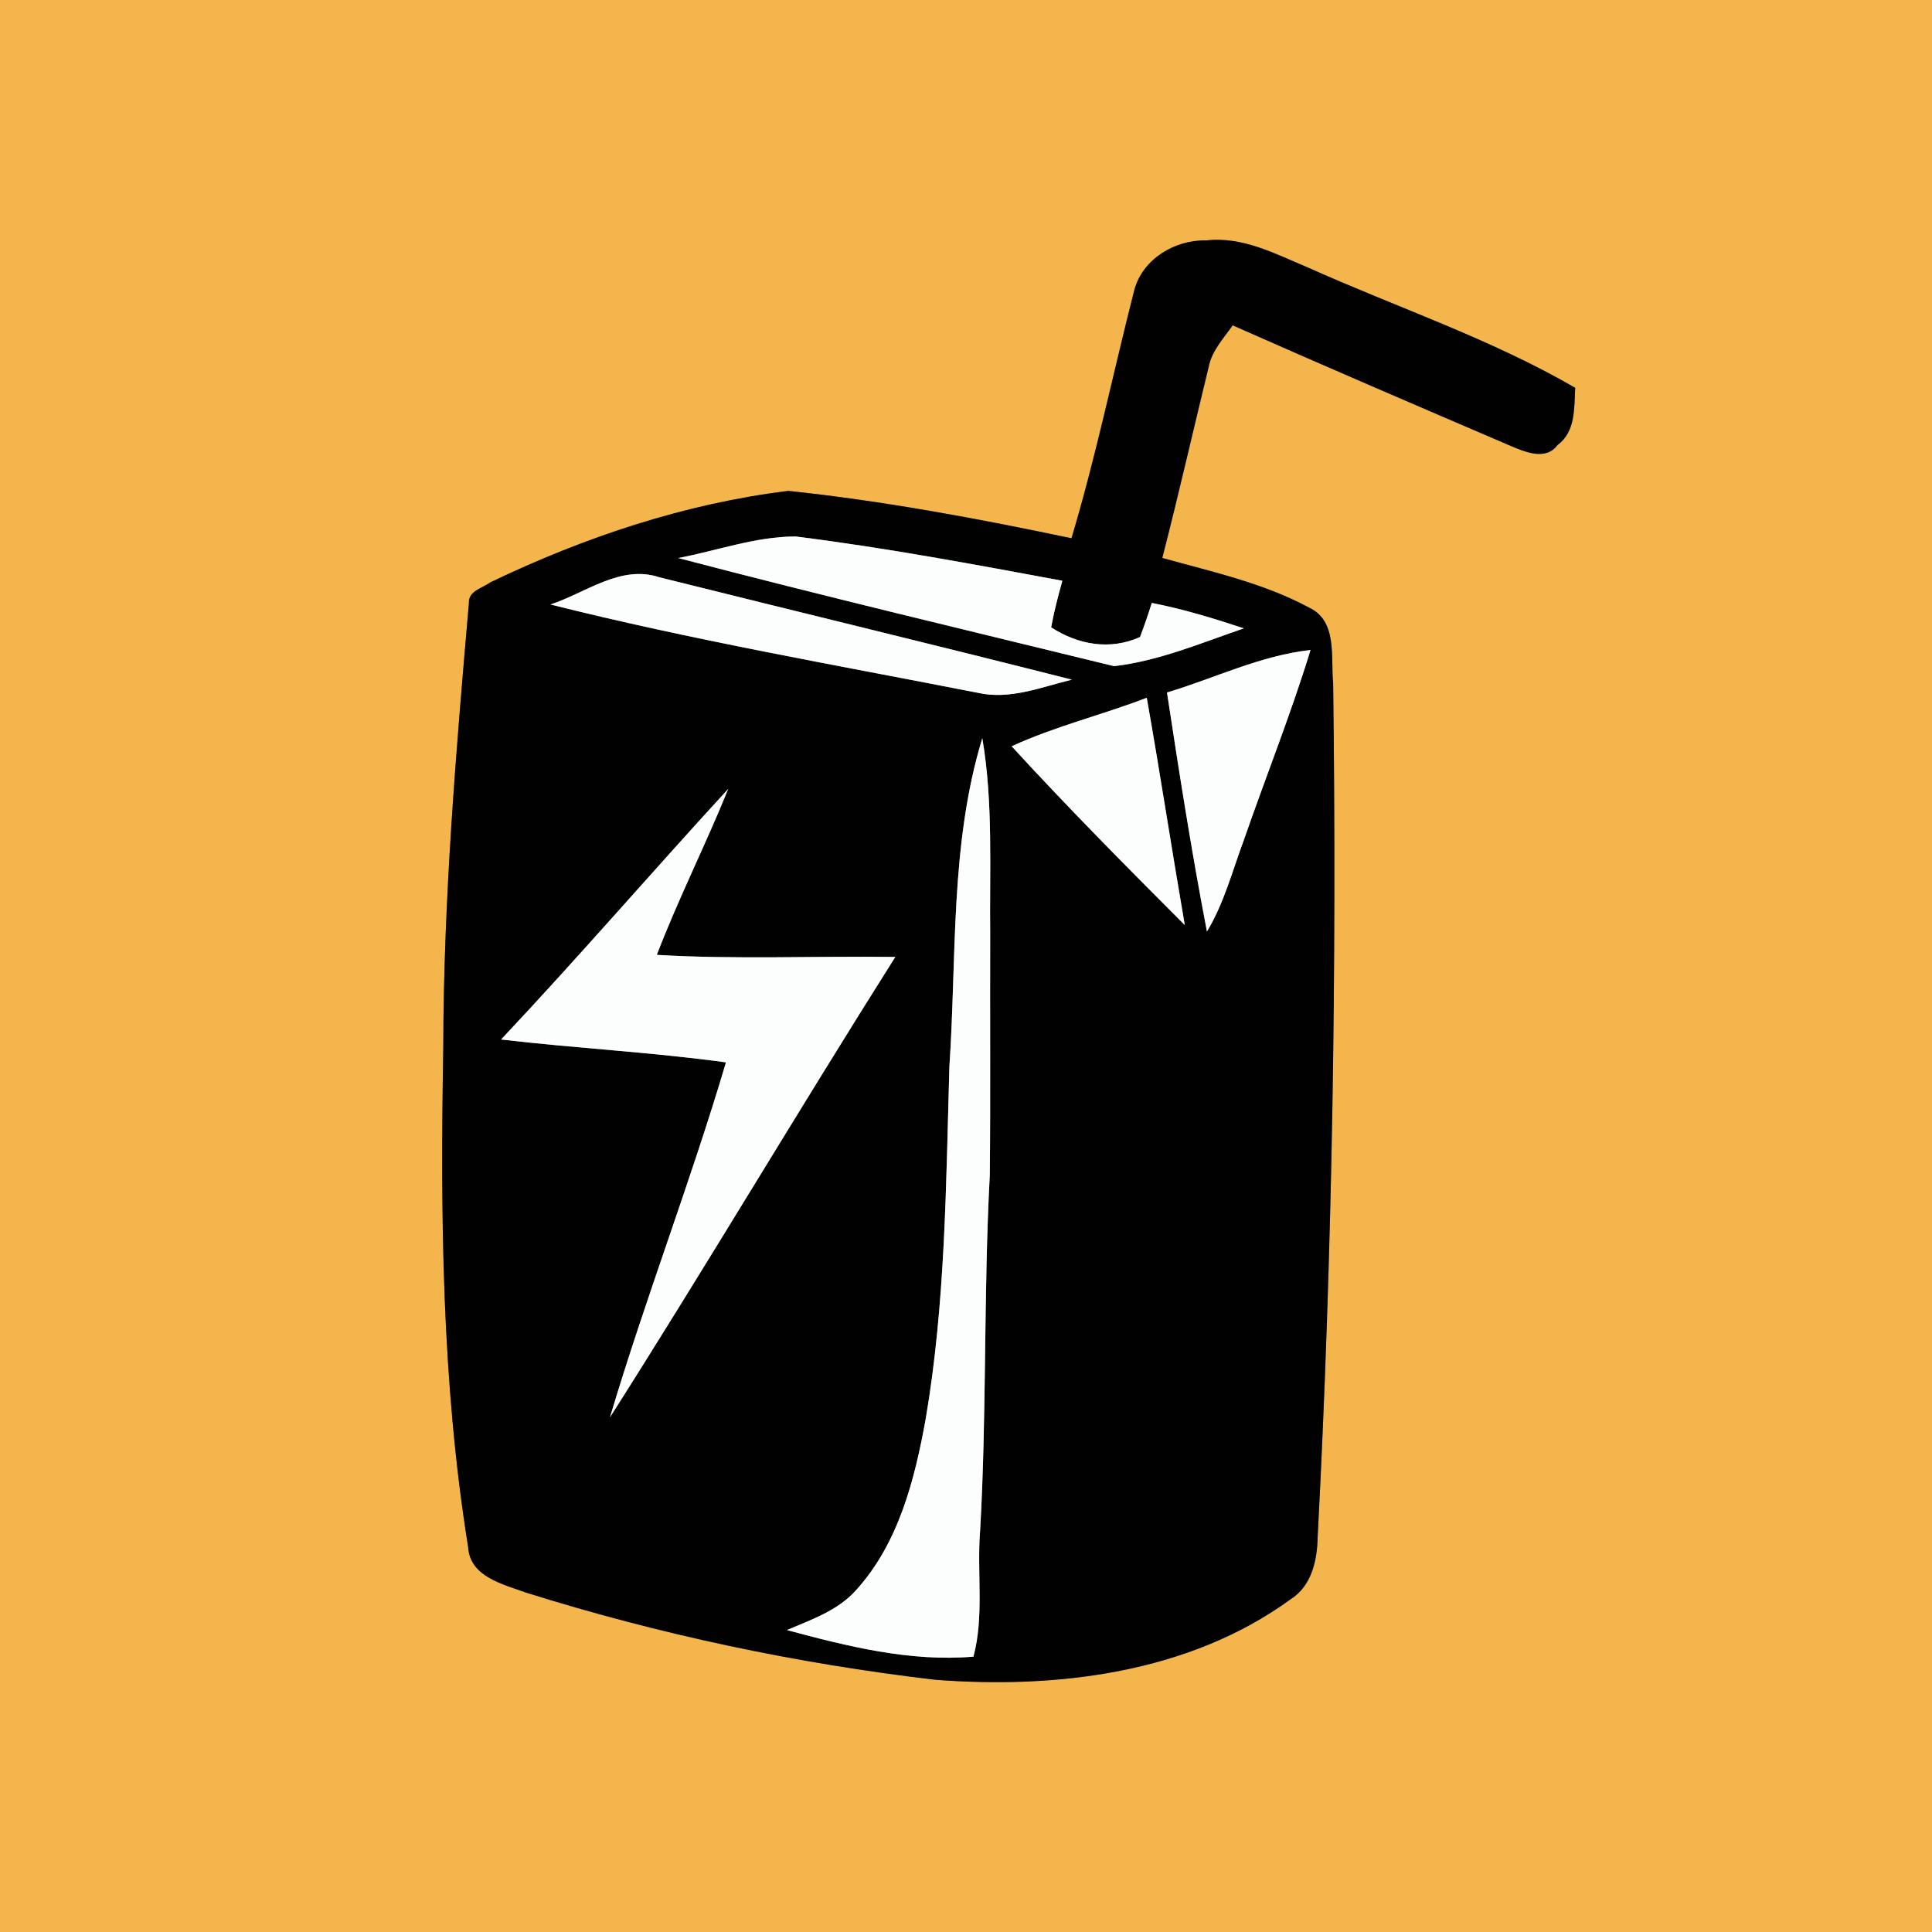 <?xml version="1.0" encoding="UTF-8" ?>
<!DOCTYPE svg PUBLIC "-//W3C//DTD SVG 1.1//EN" "http://www.w3.org/Graphics/SVG/1.1/DTD/svg11.dtd">
<svg width="250pt" height="250pt" viewBox="0 0 250 250" version="1.1" xmlns="http://www.w3.org/2000/svg">
<rect x="0" y="0" width="250" height="250" fill="#808080" stroke="none"/>
<g id="#f4b54cff">
<path fill="#f4b54c" opacity="1.00" d=" M 0.00 0.00 L 250.00 0.00 L 250.00 250.00 L 0.00 250.00 L 0.00 0.00 M 146.78 37.53 C 144.05 48.23 141.82 59.07 138.65 69.65 C 126.54 67.10 114.31 64.82 102.01 63.52 C 88.60 65.17 75.60 69.52 63.44 75.36 C 62.46 76.09 60.60 76.47 60.68 77.99 C 59.02 97.13 57.39 116.31 57.36 135.53 C 56.99 157.12 57.14 178.83 60.58 200.20 C 60.80 204.04 65.11 205.00 68.06 206.08 C 85.30 211.49 103.07 215.26 121.02 217.36 C 136.79 218.57 153.87 216.50 166.98 206.96 C 169.78 205.19 170.45 201.85 170.51 198.78 C 172.43 162.03 172.98 125.22 172.51 88.43 C 172.17 85.07 173.11 80.36 169.39 78.62 C 163.47 75.44 156.83 73.99 150.40 72.20 C 152.52 63.98 154.39 55.69 156.41 47.44 C 156.83 45.36 158.33 43.78 159.51 42.10 C 171.43 47.38 183.40 52.52 195.37 57.65 C 197.28 58.46 200.00 59.67 201.55 57.58 C 203.91 55.84 203.68 52.78 203.83 50.18 C 192.87 43.83 180.77 39.79 169.25 34.62 C 165.06 32.87 160.80 30.57 156.10 31.11 C 152.05 31.01 147.87 33.49 146.78 37.53 Z" />
</g>
<g id="#010101ff">
<path fill="#010101" opacity="1.00" d=" M 146.78 37.53 C 147.87 33.49 152.05 31.01 156.10 31.11 C 160.80 30.57 165.06 32.87 169.25 34.62 C 180.77 39.79 192.87 43.83 203.83 50.18 C 203.68 52.78 203.91 55.84 201.55 57.58 C 200.00 59.67 197.28 58.46 195.37 57.65 C 183.40 52.52 171.43 47.38 159.51 42.10 C 158.33 43.78 156.83 45.36 156.41 47.44 C 154.39 55.69 152.52 63.98 150.40 72.20 C 156.83 73.99 163.47 75.44 169.39 78.62 C 173.11 80.36 172.17 85.07 172.51 88.43 C 172.98 125.22 172.43 162.03 170.51 198.78 C 170.45 201.85 169.78 205.19 166.98 206.96 C 153.87 216.50 136.79 218.57 121.02 217.36 C 103.07 215.26 85.30 211.49 68.06 206.08 C 65.11 205.00 60.80 204.04 60.58 200.20 C 57.14 178.83 56.99 157.12 57.36 135.53 C 57.39 116.31 59.02 97.13 60.68 77.99 C 60.60 76.47 62.46 76.09 63.44 75.36 C 75.60 69.52 88.60 65.17 102.01 63.52 C 114.31 64.82 126.54 67.10 138.65 69.65 C 141.82 59.07 144.05 48.23 146.78 37.53 M 87.77 72.21 C 106.50 77.13 125.35 81.60 144.16 86.20 C 149.95 85.53 155.45 83.19 160.95 81.31 C 157.04 80.01 153.09 78.81 149.04 78.02 C 148.58 79.50 148.07 80.97 147.52 82.43 C 143.63 84.18 139.51 83.43 136.02 81.18 C 136.39 79.15 136.91 77.14 137.47 75.15 C 126.00 73.02 114.53 70.87 102.95 69.42 C 97.77 69.43 92.82 71.25 87.77 72.21 M 71.23 78.22 C 89.50 82.81 108.06 86.03 126.54 89.65 C 130.67 90.59 134.74 88.91 138.70 87.95 C 120.93 83.44 103.11 79.14 85.32 74.70 C 80.30 73.03 75.79 76.73 71.23 78.22 M 151.01 89.61 C 152.58 99.94 154.20 110.28 156.18 120.54 C 158.40 116.86 159.47 112.68 160.96 108.68 C 163.80 100.48 167.04 92.42 169.58 84.11 C 163.12 84.82 157.18 87.76 151.01 89.61 M 130.91 96.57 C 138.16 104.48 145.73 112.11 153.31 119.70 C 151.62 109.91 150.12 100.08 148.39 90.29 C 142.61 92.53 136.54 93.97 130.91 96.57 M 127.11 95.52 C 122.92 109.25 123.81 123.87 122.85 138.05 C 122.41 153.27 122.35 168.59 119.78 183.64 C 118.36 191.49 116.27 199.73 110.76 205.78 C 108.41 208.42 104.98 209.58 101.83 210.93 C 109.69 213.04 117.74 215.06 125.96 214.37 C 127.37 209.16 126.39 203.42 126.83 198.01 C 127.70 182.69 127.26 167.33 128.08 152.00 C 128.18 141.67 128.09 131.33 128.13 121.00 C 128.03 112.50 128.54 103.94 127.11 95.52 M 64.84 134.51 C 74.52 135.65 84.28 136.14 93.94 137.47 C 89.37 152.92 83.53 167.97 78.93 183.40 C 91.46 163.69 103.37 143.58 115.85 123.83 C 105.56 123.69 95.26 124.17 84.99 123.56 C 87.78 116.28 91.31 109.31 94.23 102.09 C 84.36 112.83 74.84 123.89 64.84 134.51 Z" />
</g>
<g id="#fcfdfdff">
<path fill="#fcfdfd" opacity="1.00" d=" M 87.77 72.21 C 92.82 71.25 97.77 69.43 102.95 69.42 C 114.53 70.87 126.00 73.02 137.47 75.15 C 136.91 77.14 136.39 79.15 136.02 81.18 C 139.51 83.43 143.63 84.18 147.52 82.43 C 148.07 80.97 148.58 79.50 149.04 78.02 C 153.09 78.81 157.04 80.01 160.95 81.31 C 155.45 83.19 149.95 85.53 144.16 86.20 C 125.35 81.60 106.50 77.13 87.77 72.21 Z" />
<path fill="#fcfdfd" opacity="1.00" d=" M 71.23 78.22 C 75.79 76.73 80.30 73.03 85.32 74.70 C 103.11 79.14 120.93 83.44 138.70 87.95 C 134.74 88.91 130.67 90.59 126.54 89.65 C 108.06 86.03 89.50 82.81 71.23 78.22 Z" />
<path fill="#fcfdfd" opacity="1.00" d=" M 151.01 89.61 C 157.18 87.76 163.12 84.82 169.58 84.11 C 167.04 92.42 163.80 100.48 160.96 108.68 C 159.47 112.68 158.40 116.86 156.18 120.54 C 154.20 110.28 152.58 99.94 151.01 89.61 Z" />
<path fill="#fcfdfd" opacity="1.00" d=" M 130.91 96.57 C 136.54 93.97 142.61 92.53 148.39 90.29 C 150.12 100.08 151.62 109.91 153.31 119.70 C 145.73 112.11 138.16 104.48 130.91 96.57 Z" />
<path fill="#fcfdfd" opacity="1.00" d=" M 127.11 95.52 C 128.54 103.94 128.03 112.50 128.13 121.00 C 128.09 131.33 128.18 141.67 128.08 152.00 C 127.26 167.33 127.70 182.69 126.83 198.01 C 126.39 203.42 127.37 209.16 125.96 214.37 C 117.74 215.06 109.69 213.04 101.83 210.93 C 104.98 209.58 108.41 208.42 110.76 205.78 C 116.27 199.73 118.36 191.49 119.78 183.64 C 122.35 168.59 122.41 153.27 122.85 138.05 C 123.81 123.87 122.92 109.25 127.11 95.52 Z" />
<path fill="#fcfdfd" opacity="1.00" d=" M 64.84 134.51 C 74.84 123.89 84.36 112.83 94.23 102.09 C 91.31 109.31 87.78 116.28 84.99 123.56 C 95.26 124.17 105.56 123.69 115.85 123.83 C 103.37 143.58 91.46 163.69 78.93 183.40 C 83.53 167.97 89.37 152.92 93.94 137.47 C 84.28 136.14 74.52 135.65 64.84 134.51 Z" />
</g>
</svg>
